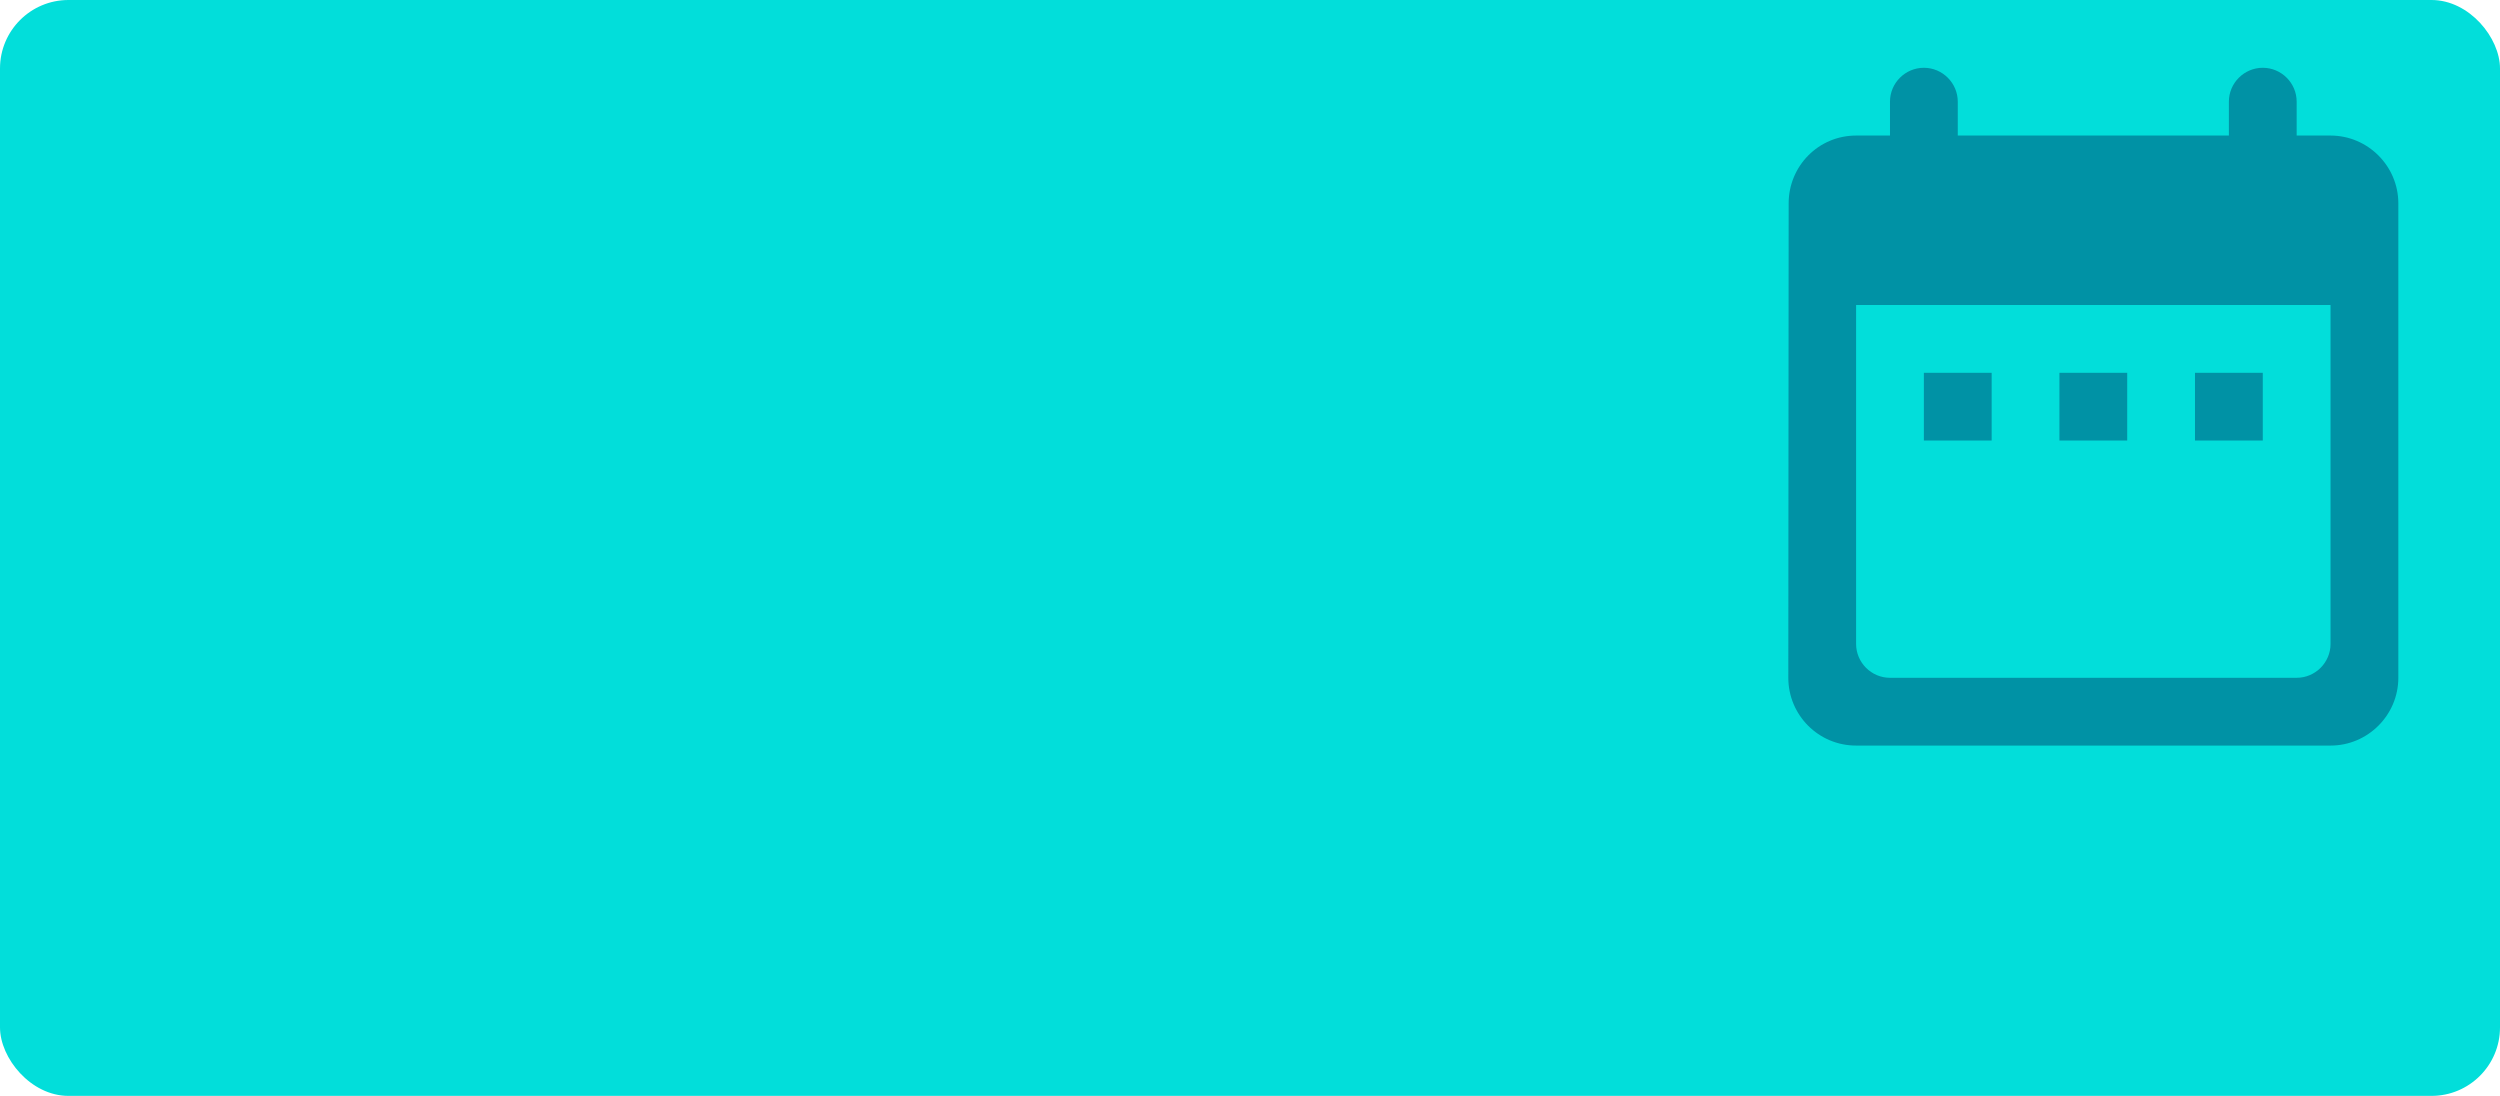 <svg width="292" height="128" viewBox="0 0 292 128" fill="none" xmlns="http://www.w3.org/2000/svg">
<rect width="292" height="128" rx="8" fill="#02DEDA"/>
<g clip-path="url(#clip0_275_285)">
<path d="M272.208 15.833H268.25V11.875C268.25 9.698 266.469 7.917 264.292 7.917C262.115 7.917 260.333 9.698 260.333 11.875V15.833H228.667V11.875C228.667 9.698 226.885 7.917 224.708 7.917C222.531 7.917 220.75 9.698 220.75 11.875V15.833H216.792C212.398 15.833 208.915 19.396 208.915 23.75L208.875 79.166C208.875 83.521 212.398 87.083 216.792 87.083H272.208C276.562 87.083 280.125 83.521 280.125 79.166V23.75C280.125 19.396 276.562 15.833 272.208 15.833ZM272.208 75.208C272.208 77.385 270.427 79.166 268.25 79.166H220.75C218.573 79.166 216.792 77.385 216.792 75.208V35.625H272.208V75.208ZM224.708 43.541H232.625V51.458H224.708V43.541ZM240.542 43.541H248.458V51.458H240.542V43.541ZM256.375 43.541H264.292V51.458H256.375V43.541Z" fill="#0092A5"/>
</g>
<defs>
<clipPath id="clip0_275_285">
<rect width="95" height="95" fill="white" transform="translate(197)"/>
</clipPath>
</defs>
</svg>
